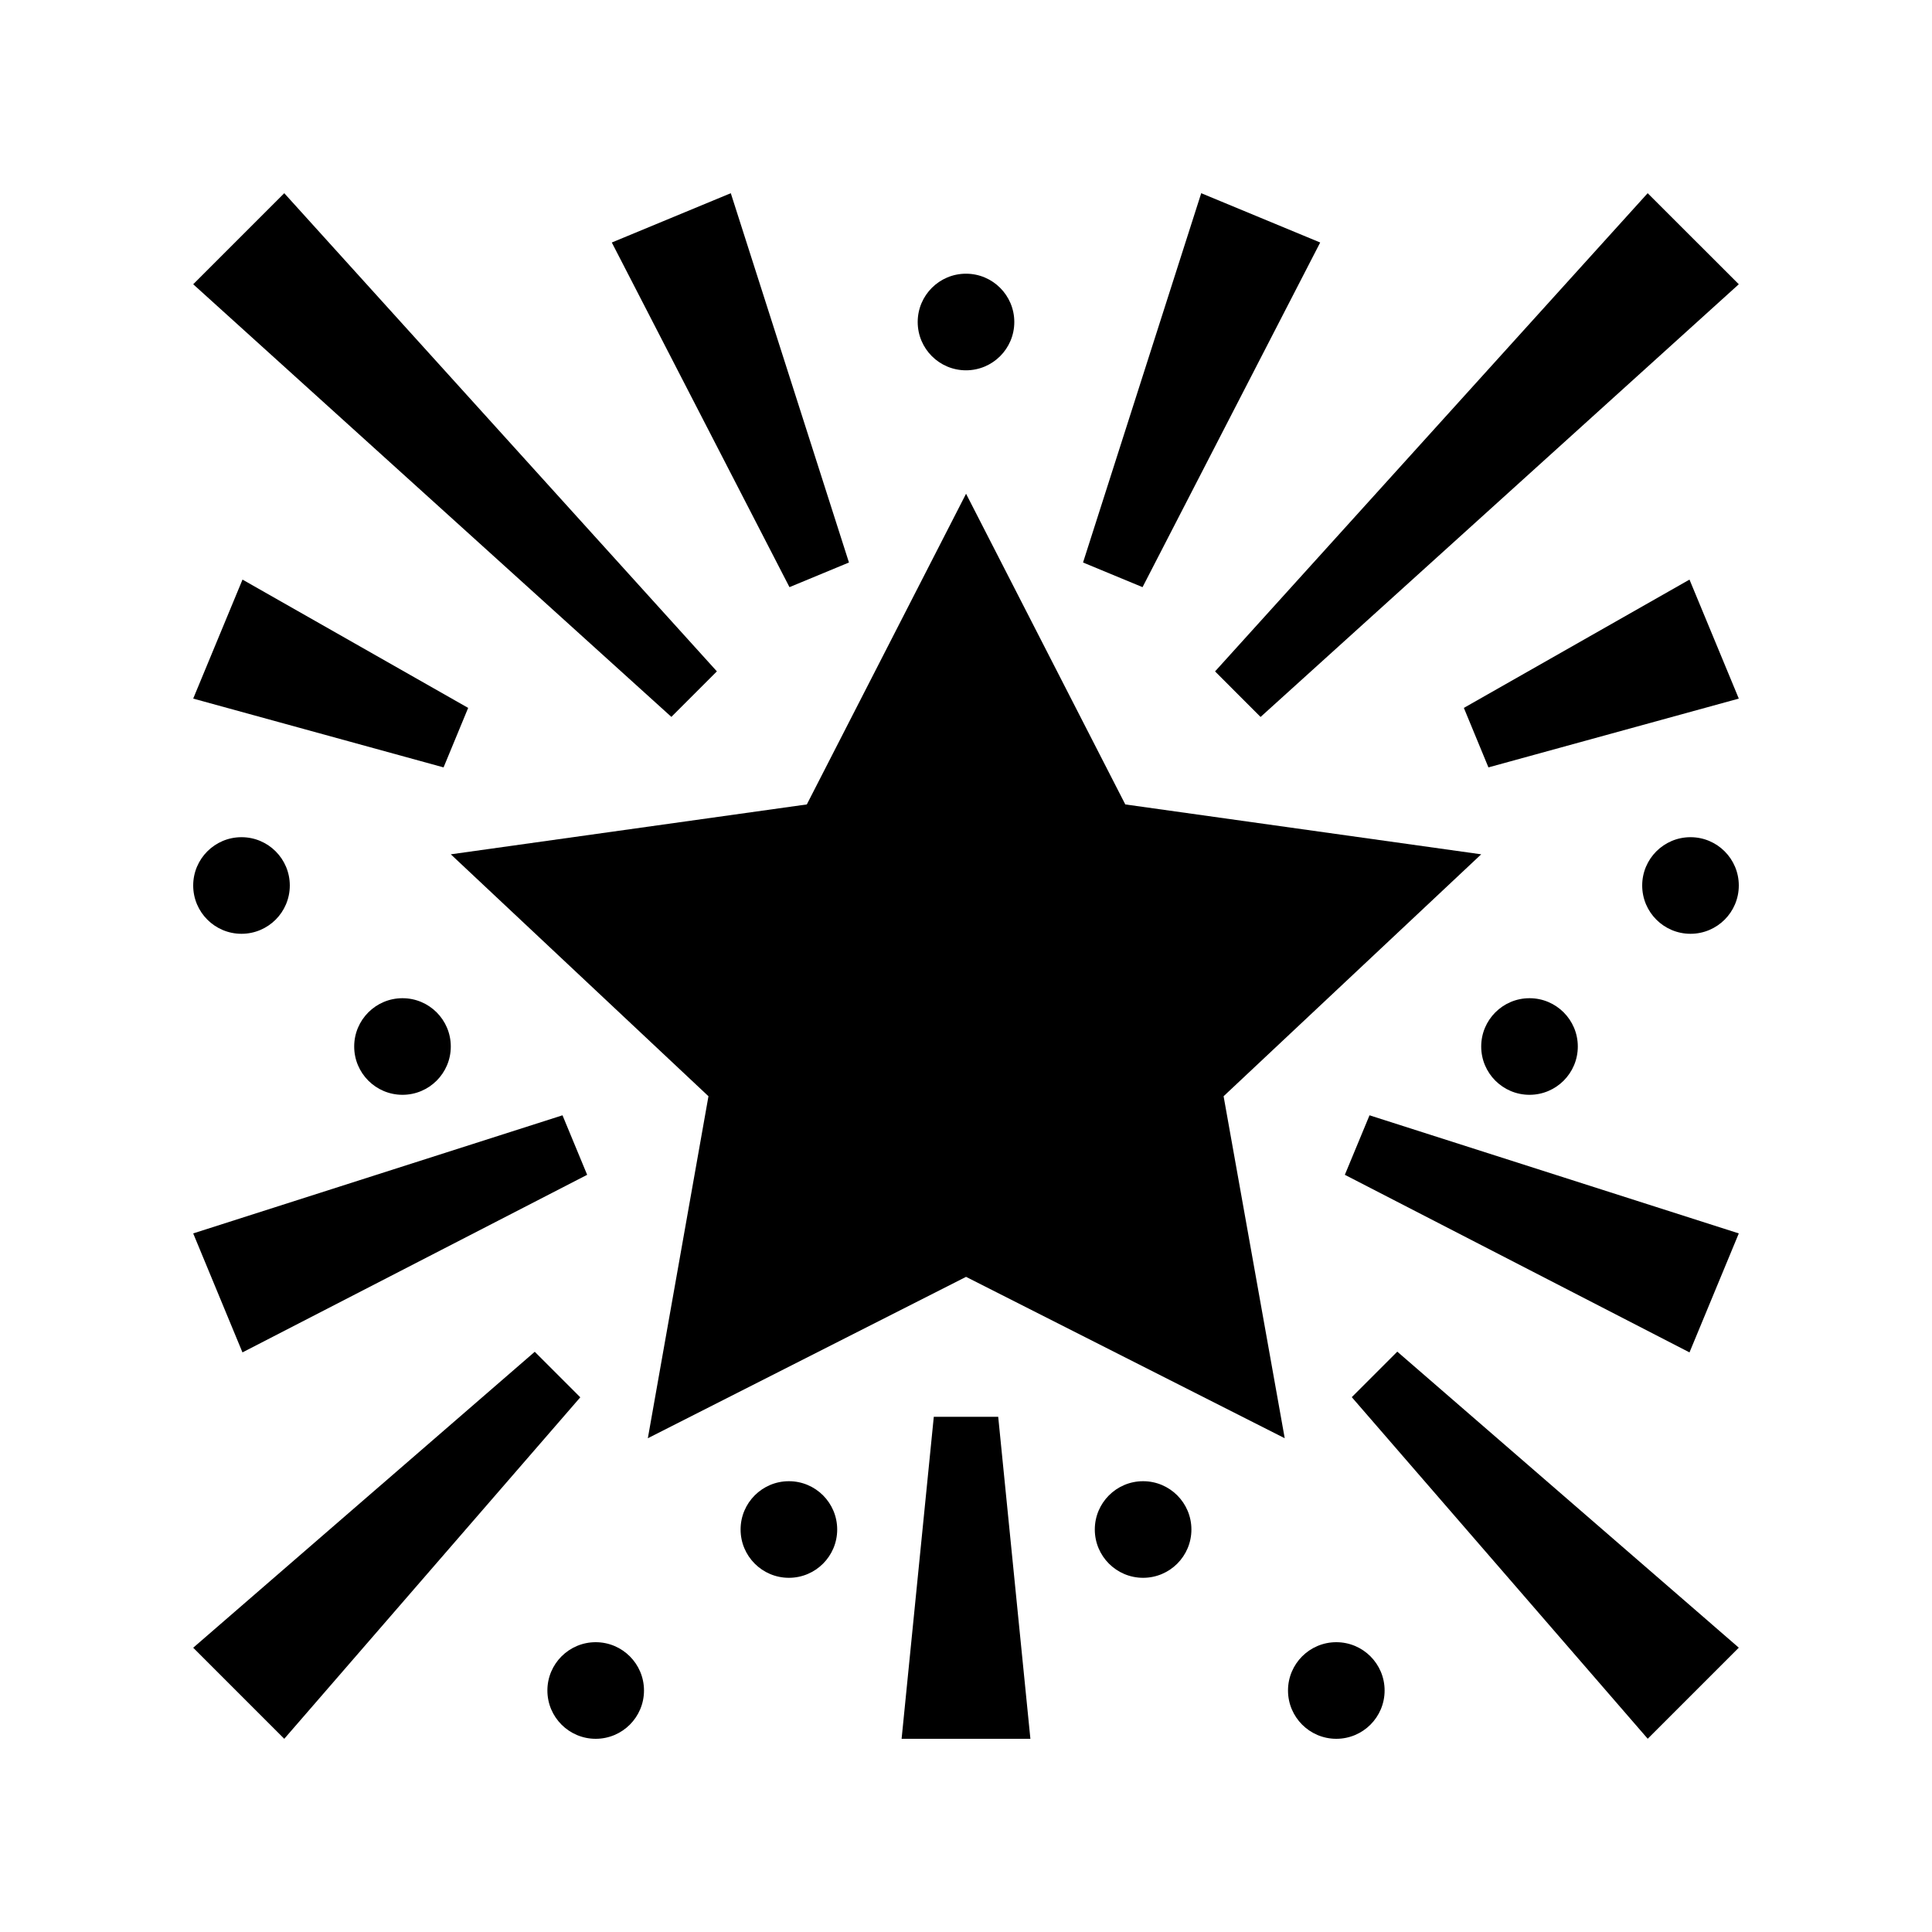 <svg height='100px' width='100px'  fill="currentColor" xmlns="http://www.w3.org/2000/svg" xmlns:xlink="http://www.w3.org/1999/xlink" version="1.0" x="0px" y="0px" viewBox="0 0 100 100" enable-background="new 0 0 100 100" xml:space="preserve"><path d="M76.667,44.219l-18.422-2.582l-8.242-16.081l-8.242,16.081l-18.428,2.582L36.67,56.741l-3.138,17.702l16.471-8.353  l16.494,8.353l-3.164-17.702L76.667,44.219z"></path><polygon points="27.679,69.968 10,85.286 14.713,90 30.036,72.324 "></polygon><polygon points="72.324,69.961 69.968,72.317 85.286,89.997 90,85.283 "></polygon><polygon points="29.115,57.728 10,63.841 12.55,70 30.391,60.808 "></polygon><polygon points="70.886,57.728 69.609,60.808 87.448,70 90,63.841 "></polygon><polygon points="37.826,10 31.667,12.552 40.863,30.391 43.942,29.115 "></polygon><polygon points="62.175,10 56.058,29.115 59.138,30.391 68.333,12.552 "></polygon><polygon points="46.667,90 48.333,73.333 51.667,73.333 53.333,90 "></polygon><polygon points="14.713,10 10,14.713 34.75,37.106 37.106,34.75 "></polygon><polygon points="85.283,10 62.891,34.752 65.247,37.109 90,14.713 "></polygon><polygon points="12.552,30 10,36.159 22.959,39.72 24.232,36.641 "></polygon><polygon points="87.448,30 75.769,36.641 77.041,39.72 90,36.159 "></polygon><circle cx="20.833" cy="54.167" r="2.5"></circle><circle cx="50" cy="16.667" r="2.5"></circle><circle cx="40.833" cy="79.167" r="2.5"></circle><circle cx="30.833" cy="87.5" r="2.5"></circle><circle cx="12.5" cy="45.833" r="2.5"></circle><circle cx="79.167" cy="54.167" r="2.5"></circle><circle cx="59.167" cy="79.167" r="2.5"></circle><circle cx="69.167" cy="87.5" r="2.5"></circle><circle cx="87.5" cy="45.833" r="2.5"></circle></svg>